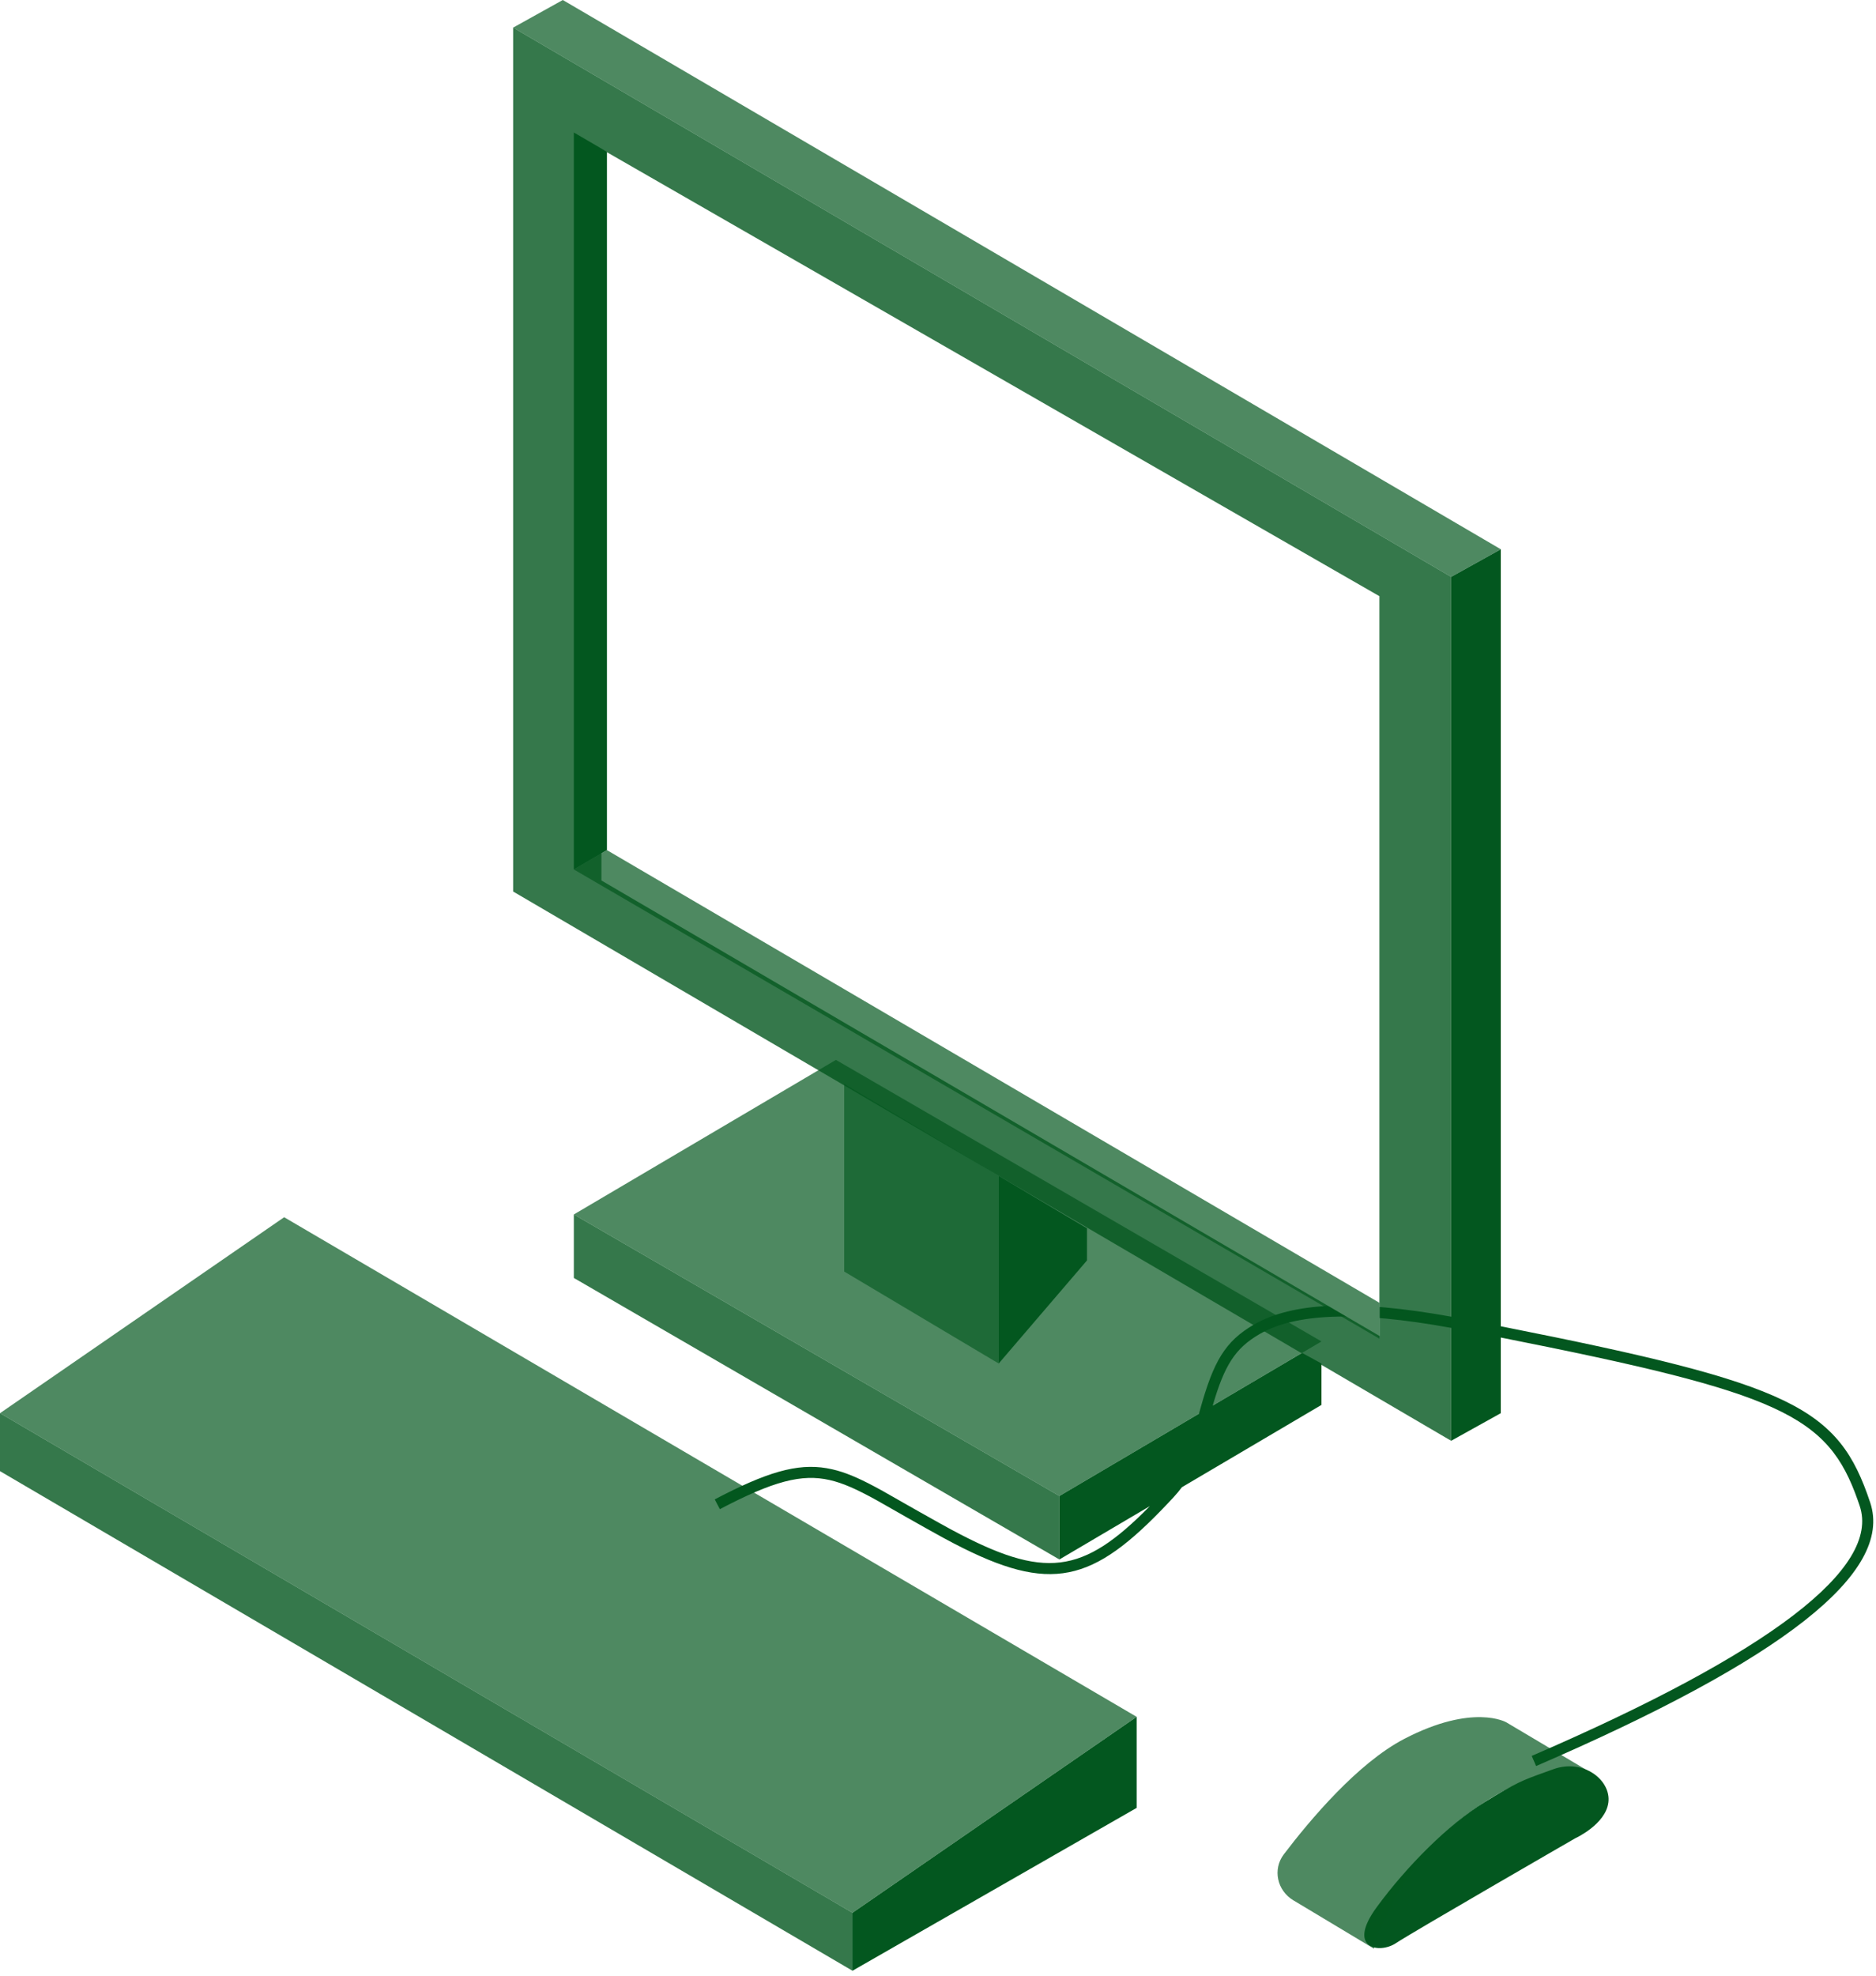 <svg width="170" height="179" viewBox="0 0 170 179" fill="none" xmlns="http://www.w3.org/2000/svg">
<path fill-rule="evenodd" clip-rule="evenodd" d="M136 121.147V128L131.5 130.5V120.273C122.828 118.693 117.367 118.976 114.154 120.827C111.909 122.12 110.951 123.69 109.895 127.309L117.99 122.538L119.75 123.5V127.25L107.098 134.708C106.876 135.01 106.635 135.3 106.367 135.59L105.822 136.173C98.998 143.392 95.215 144.36 86.465 139.811L85.468 139.281C83.754 138.347 80.287 136.367 79.609 135.979L79.492 135.912C77.611 134.871 76.383 134.329 75.186 134.056C72.652 133.477 70.078 134.149 65.232 136.693L64.768 135.807L65.565 135.395C70.106 133.088 72.74 132.472 75.409 133.081C76.555 133.342 77.694 133.815 79.272 134.655L80.011 135.057L80.126 135.123C80.55 135.365 81.809 136.084 83.129 136.83L85.174 137.977C85.502 138.159 85.801 138.324 86.055 138.461L86.236 138.559C94.654 143.076 98.075 142.64 104.198 136.417L96 141.25V135.5L108.652 128.042L108.778 127.58C109.967 123.327 111.006 121.485 113.654 119.96C117.094 117.98 122.716 117.674 131.5 119.257V52.25L136 49.75V120.128L136.247 120.177C162.518 125.381 166.596 127.456 169.474 136.092C171.606 142.487 161.471 150.341 139.198 159.959L138.802 159.041C160.529 149.659 170.394 142.013 168.526 136.408L168.354 135.906C165.635 128.165 161.394 126.174 136 121.147ZM103 163.75L77.25 178.5V173.25L103 155.5V163.75ZM134.5 163.25C131.25 165.25 127.5 169 124.75 172.75C122 176.5 125 177 126.5 176C128 175 142.75 166.5 142.75 166.5C142.75 166.5 145.5 165.25 145.75 163.25C146 161.25 143.5 159.25 140.75 160.25C140.481 160.348 140.236 160.436 140.009 160.518C137.922 161.269 137.432 161.446 134.5 163.25Z" fill="#03571F"/>
<g filter="url(#filter0_b_0_9228)">
<path fill-rule="evenodd" clip-rule="evenodd" d="M136 49.75L51 0L46.5 2.5L131.5 52.25L136 49.75ZM119.75 121.5L75.75 96L52 110L96 135.5L119.75 121.5ZM103 155.5L25.75 110.25L0 128L77.25 173.25L103 155.5ZM117.198 172.119C115.729 171.237 115.303 169.317 116.339 167.953C118.712 164.833 123.038 159.69 127.25 157.5C133.5 154.25 136.5 156 136.5 156L144.5 160.75C144.5 160.75 141 158.75 133.75 163.75C126.5 168.75 124.5 176.5 124.5 176.5L117.198 172.119Z" fill="#03571F" fill-opacity="0.7"/>
</g>
<g filter="url(#filter1_b_0_9228)">
<path fill-rule="evenodd" clip-rule="evenodd" d="M46.5 2.5V80.75L131.5 130.5V52.25L46.5 2.5ZM52 115.75L96 141.25V135.5L52 110V115.75ZM0 133.25L77.25 178.5V173.25L0 128V133.25Z" fill="#03571F" fill-opacity="0.8"/>
</g>
<path opacity="0.9" fill-rule="evenodd" clip-rule="evenodd" d="M76.5 115.17L90.5 123.5V106.5L76.5 98.17V115.17Z" fill="#03571F" fill-opacity="0.7"/>
<path fill-rule="evenodd" clip-rule="evenodd" d="M98.5 114.164L90.5 123.5V106.5L98.5 111.25V114.164Z" fill="#03571F"/>
<path fill-rule="evenodd" clip-rule="evenodd" d="M54.5 79.75L125 121V54L54.5 13.5L54.5 79.75Z" fill="white"/>
<path fill-rule="evenodd" clip-rule="evenodd" d="M55 77V13.75L52 12V78.75L55 77Z" fill="#03571F"/>
<g filter="url(#filter2_b_0_9228)">
<path fill-rule="evenodd" clip-rule="evenodd" d="M55 77L125 118V121.25L52 78.75L55 77Z" fill="#03571F" fill-opacity="0.7"/>
</g>
<defs>
<filter id="filter0_b_0_9228" x="-135.914" y="-135.914" width="416.328" height="448.328" filterUnits="userSpaceOnUse" color-interpolation-filters="sRGB">
<feFlood flood-opacity="0" result="BackgroundImageFix"/>
<feGaussianBlur in="BackgroundImageFix" stdDeviation="67.957"/>
<feComposite in2="SourceAlpha" operator="in" result="effect1_backgroundBlur_0_9228"/>
<feBlend mode="normal" in="SourceGraphic" in2="effect1_backgroundBlur_0_9228" result="shape"/>
</filter>
<filter id="filter1_b_0_9228" x="-135.914" y="-133.414" width="403.328" height="447.828" filterUnits="userSpaceOnUse" color-interpolation-filters="sRGB">
<feFlood flood-opacity="0" result="BackgroundImageFix"/>
<feGaussianBlur in="BackgroundImageFix" stdDeviation="67.957"/>
<feComposite in2="SourceAlpha" operator="in" result="effect1_backgroundBlur_0_9228"/>
<feBlend mode="normal" in="SourceGraphic" in2="effect1_backgroundBlur_0_9228" result="shape"/>
</filter>
<filter id="filter2_b_0_9228" x="-83.914" y="-58.914" width="344.828" height="316.078" filterUnits="userSpaceOnUse" color-interpolation-filters="sRGB">
<feFlood flood-opacity="0" result="BackgroundImageFix"/>
<feGaussianBlur in="BackgroundImageFix" stdDeviation="67.957"/>
<feComposite in2="SourceAlpha" operator="in" result="effect1_backgroundBlur_0_9228"/>
<feBlend mode="normal" in="SourceGraphic" in2="effect1_backgroundBlur_0_9228" result="shape"/>
</filter>
</defs>
</svg>
